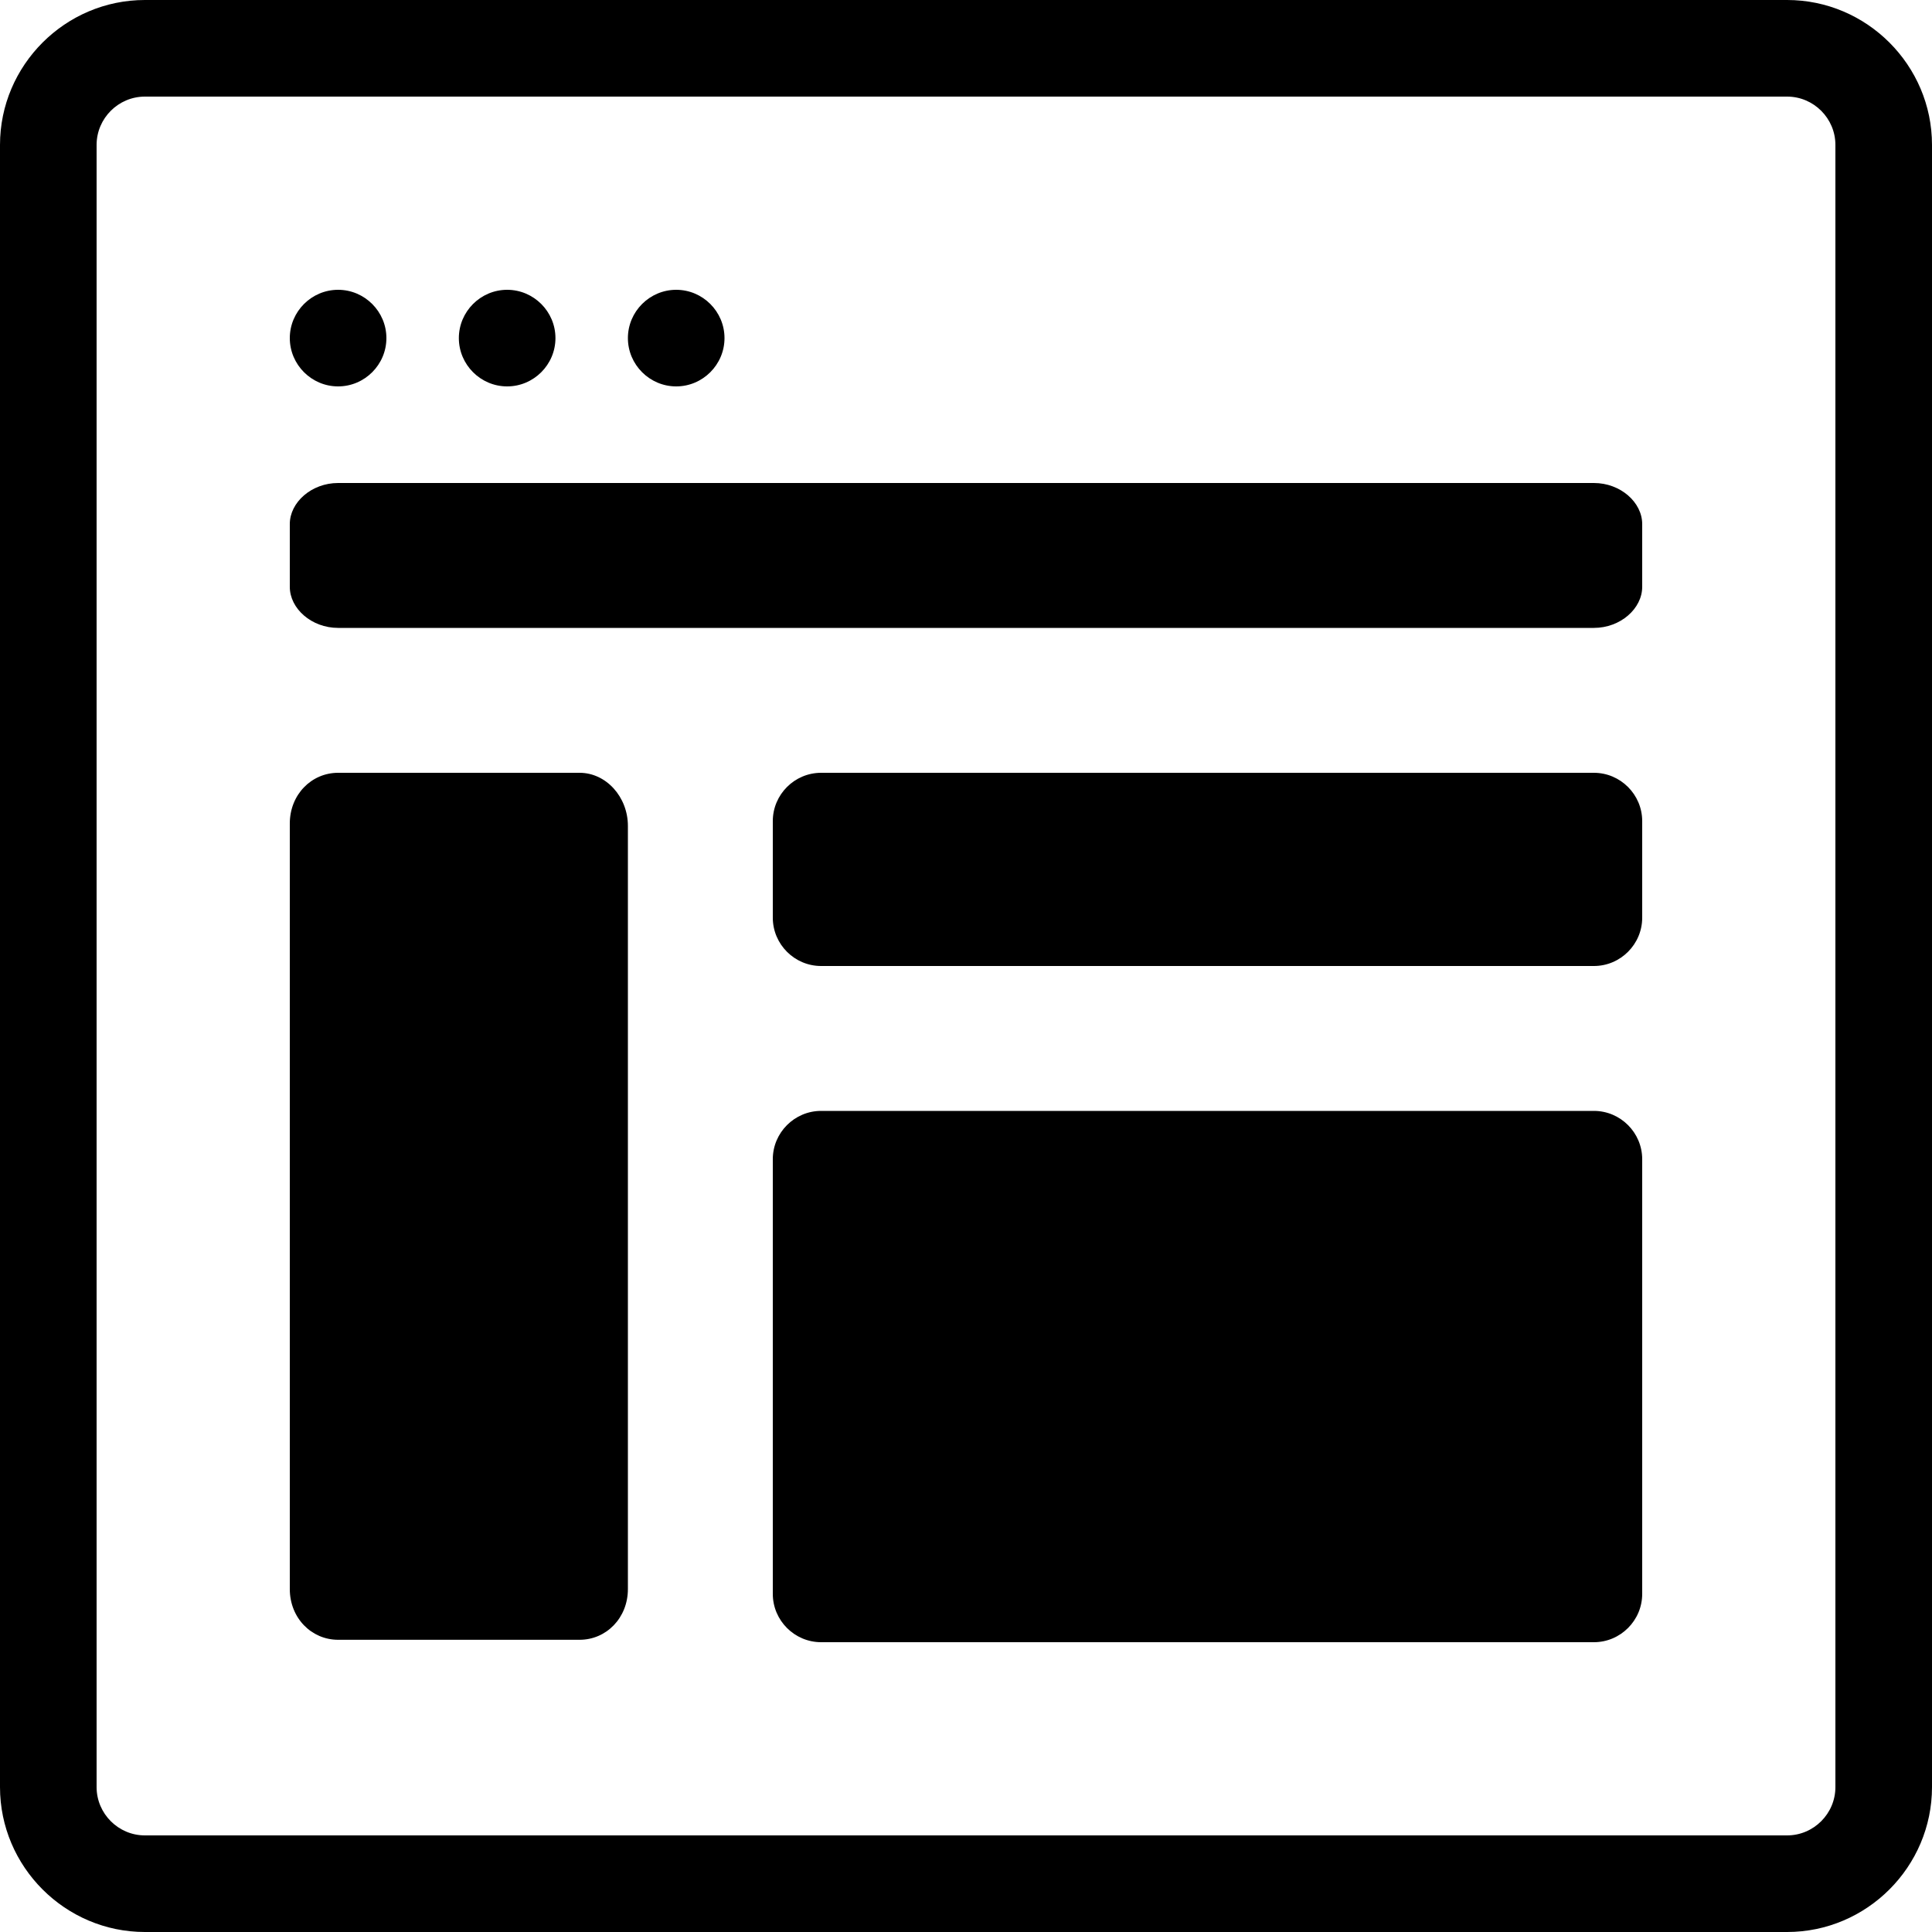 <svg xmlns="http://www.w3.org/2000/svg" viewBox="0 0 80 80"><path d="M16 14c0 1.1-.9 2-2 2s-2-.9-2-2 .9-2 2-2 2 .9 2 2zm5-2c-1.1 0-2 .9-2 2s.9 2 2 2 2-.9 2-2-.9-2-2-2zm7 0c-1.1 0-2 .9-2 2s.9 2 2 2 2-.9 2-2-.9-2-2-2zm40 36v18c0 1.1-.9 2-2 2H34c-1.1 0-2-.9-2-2V48c0-1.1.9-2 2-2h32c1.1 0 2 .9 2 2zM24 32H14c-1.1 0-2 .9-2 2.1v31.7c0 1.2.9 2.1 2 2.1h10c1.1 0 2-.9 2-2.1V34.2c0-1.2-.9-2.2-2-2.2zm42 0H34c-1.1 0-2 .9-2 2v4c0 1.1.9 2 2 2h32c1.1 0 2-.9 2-2v-4c0-1.1-.9-2-2-2zm0-12H14c-1.1 0-2 .8-2 1.7v2.6c0 .9.9 1.7 2 1.7h52c1.1 0 2-.8 2-1.7v-2.6c0-.9-.9-1.7-2-1.7zm8 60H6c-3.3 0-6-2.7-6-6V6c0-3.3 2.7-6 6-6h68c3.3 0 6 2.7 6 6v68c0 3.3-2.7 6-6 6zM6 4c-1.1 0-2 .9-2 2v68c0 1.1.9 2 2 2h68c1.1 0 2-.9 2-2V6c0-1.1-.9-2-2-2H6z"/></svg>